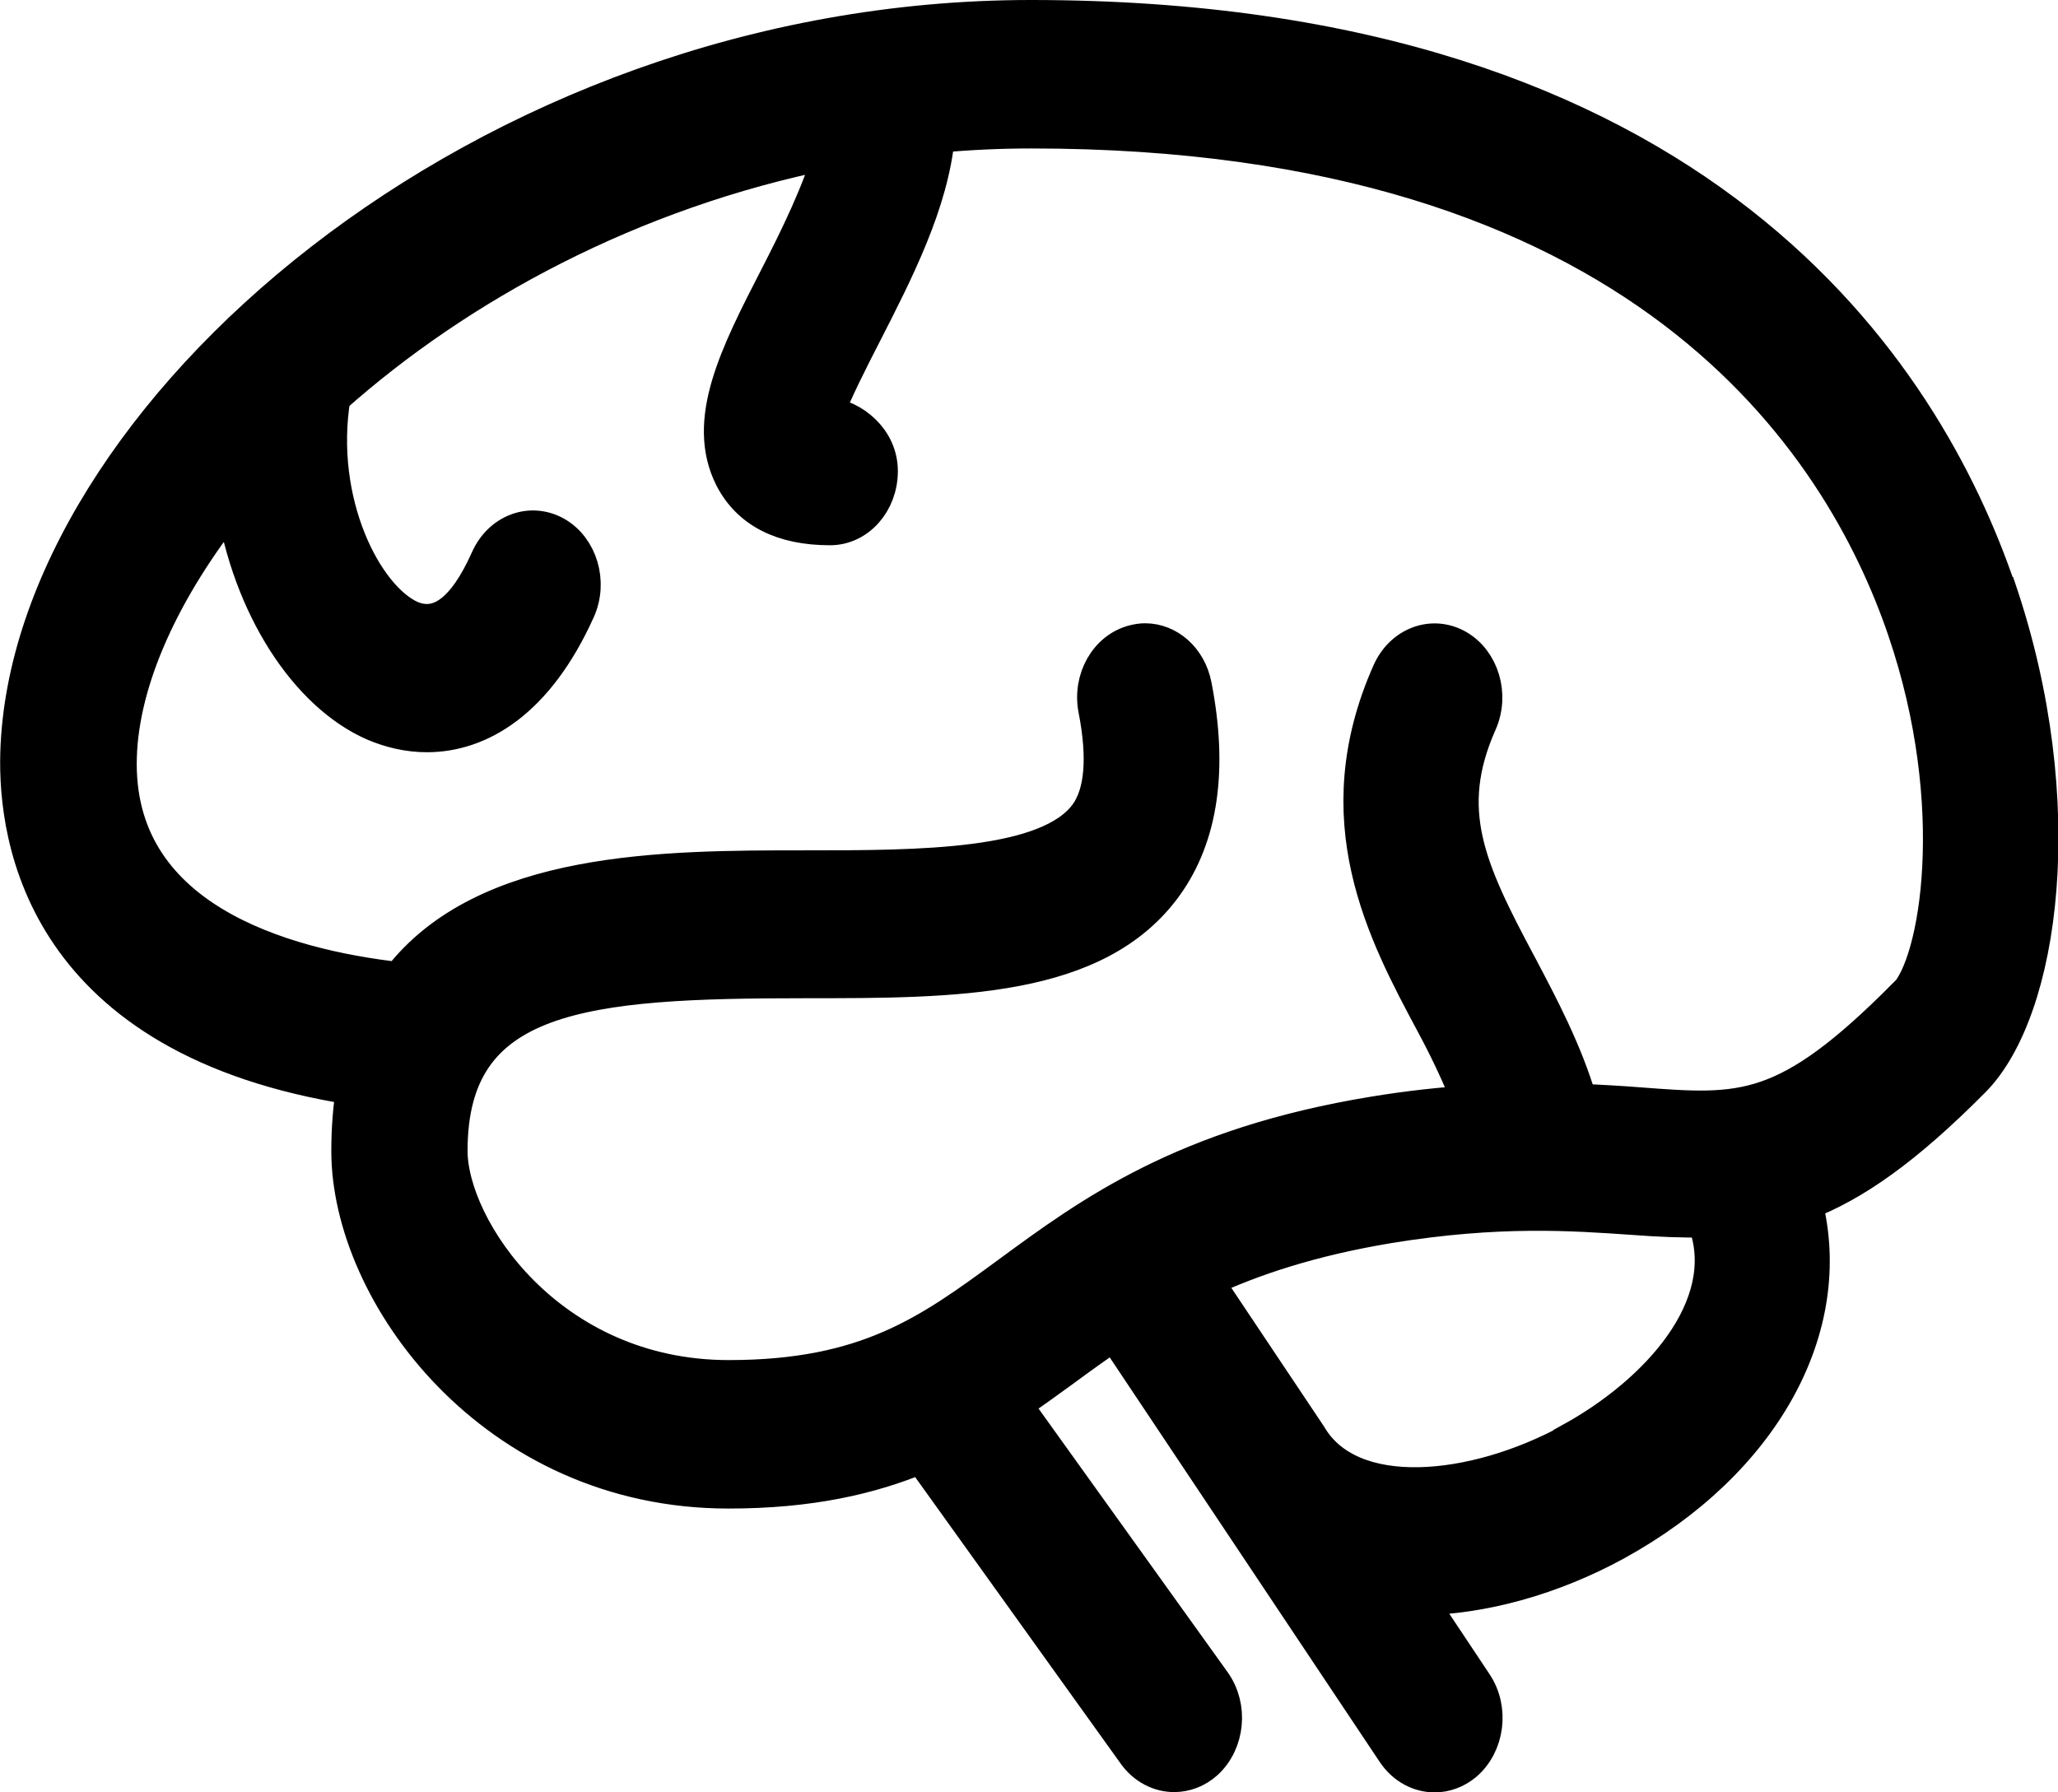 <?xml version="1.0" encoding="UTF-8"?>
<svg id="_Слой_2" data-name="Слой 2" xmlns="http://www.w3.org/2000/svg" viewBox="0 0 70.69 61.56">
  <defs>
    <style>
      .cls-1 {
        stroke: #000;
        stroke-miterlimit: 10;
        stroke-width: 1.2px;
      }
    </style>
  </defs>
  <g id="Icons">
    <path class="cls-1" d="M68.64,20.24C66.14,12.9,58.5.6,35.41.6,16.56.6.95,14.42.61,25.86c-.09,3.01.91,9.84,11.54,11.5-.11.67-.17,1.39-.17,2.18,0,4.88,4.96,11.68,13.04,11.68,2.8,0,4.88-.48,6.63-1.21l7.33,10.22c.34.48.85.73,1.35.73.38,0,.77-.14,1.09-.43.74-.68.86-1.9.26-2.74l-6.85-9.55c.57-.39,1.13-.79,1.69-1.2.57-.42,1.15-.84,1.76-1.25l9.61,14.4c.34.51.86.78,1.39.78.36,0,.73-.13,1.04-.39.76-.65.92-1.87.35-2.73l-1.97-2.96c2.24-.02,4.65-.71,6.79-1.88,5.08-2.79,7.6-7.41,6.51-11.69,1.67-.64,3.44-1.87,5.77-4.22,2.37-2.39,3.38-9.51.89-16.85ZM53.95,49.5c-3.34,1.82-7.57,2.24-8.98-.18l-3.57-5.34c1.66-.77,3.65-1.43,6.29-1.87,3.79-.62,6.34-.43,8.39-.29.9.07,1.72.1,2.5.09.01.06,0,.12.03.17.96,2.82-1.65,5.75-4.66,7.4ZM65.44,34.2c-4.1,4.13-5.58,4.02-9.13,3.75-.63-.05-1.32-.09-2.05-.12-.5-1.7-1.31-3.23-2.07-4.67-1.77-3.31-2.7-5.33-1.37-8.33.43-.96.08-2.13-.77-2.61-.86-.48-1.89-.09-2.32.87-2.25,5.06-.17,8.95,1.5,12.07.5.93.92,1.83,1.27,2.72-1,.07-2.07.18-3.29.38-6.54,1.07-9.75,3.43-12.58,5.51-2.7,1.98-4.84,3.55-9.6,3.55-6.19,0-9.57-5.14-9.57-7.79,0-5.45,4.61-5.84,12.21-5.84,5.15,0,10.01,0,12.37-3.29,1.21-1.69,1.54-4,.98-6.86-.18-.91-.89-1.53-1.69-1.53-.12,0-.25.02-.37.05-.94.23-1.53,1.27-1.32,2.32.32,1.65.22,2.86-.3,3.59-1.32,1.84-5.75,1.84-9.67,1.84-4.85,0-11.02,0-13.96,3.84-4.05-.46-9.78-2.1-9.61-7.65.08-2.66,1.49-5.78,3.91-8.8.57,3.65,2.53,6.64,4.83,7.65.56.24,1.18.39,1.82.39,1.8,0,3.77-1.13,5.19-4.29.43-.96.08-2.13-.77-2.61-.86-.48-1.89-.09-2.32.87-.79,1.77-1.67,2.43-2.65,2.02-1.56-.69-3.26-3.97-2.67-7.59,4.3-3.83,10.24-7.07,17.11-8.44-.38,1.37-1.18,3-1.86,4.32-1.36,2.65-2.54,4.94-1.54,6.9.59,1.13,1.72,1.71,3.36,1.71.96,0,1.73-.87,1.73-1.95s-.94-1.86-1.86-1.95c.27-.75.87-1.92,1.3-2.76,1.1-2.15,2.31-4.51,2.52-6.82,1.06-.1,2.14-.15,3.23-.15,21.02,0,27.82,10.74,30,17.14,2.07,6.07,1.11,11.48.03,12.56Z"/>
  </g>
</svg>